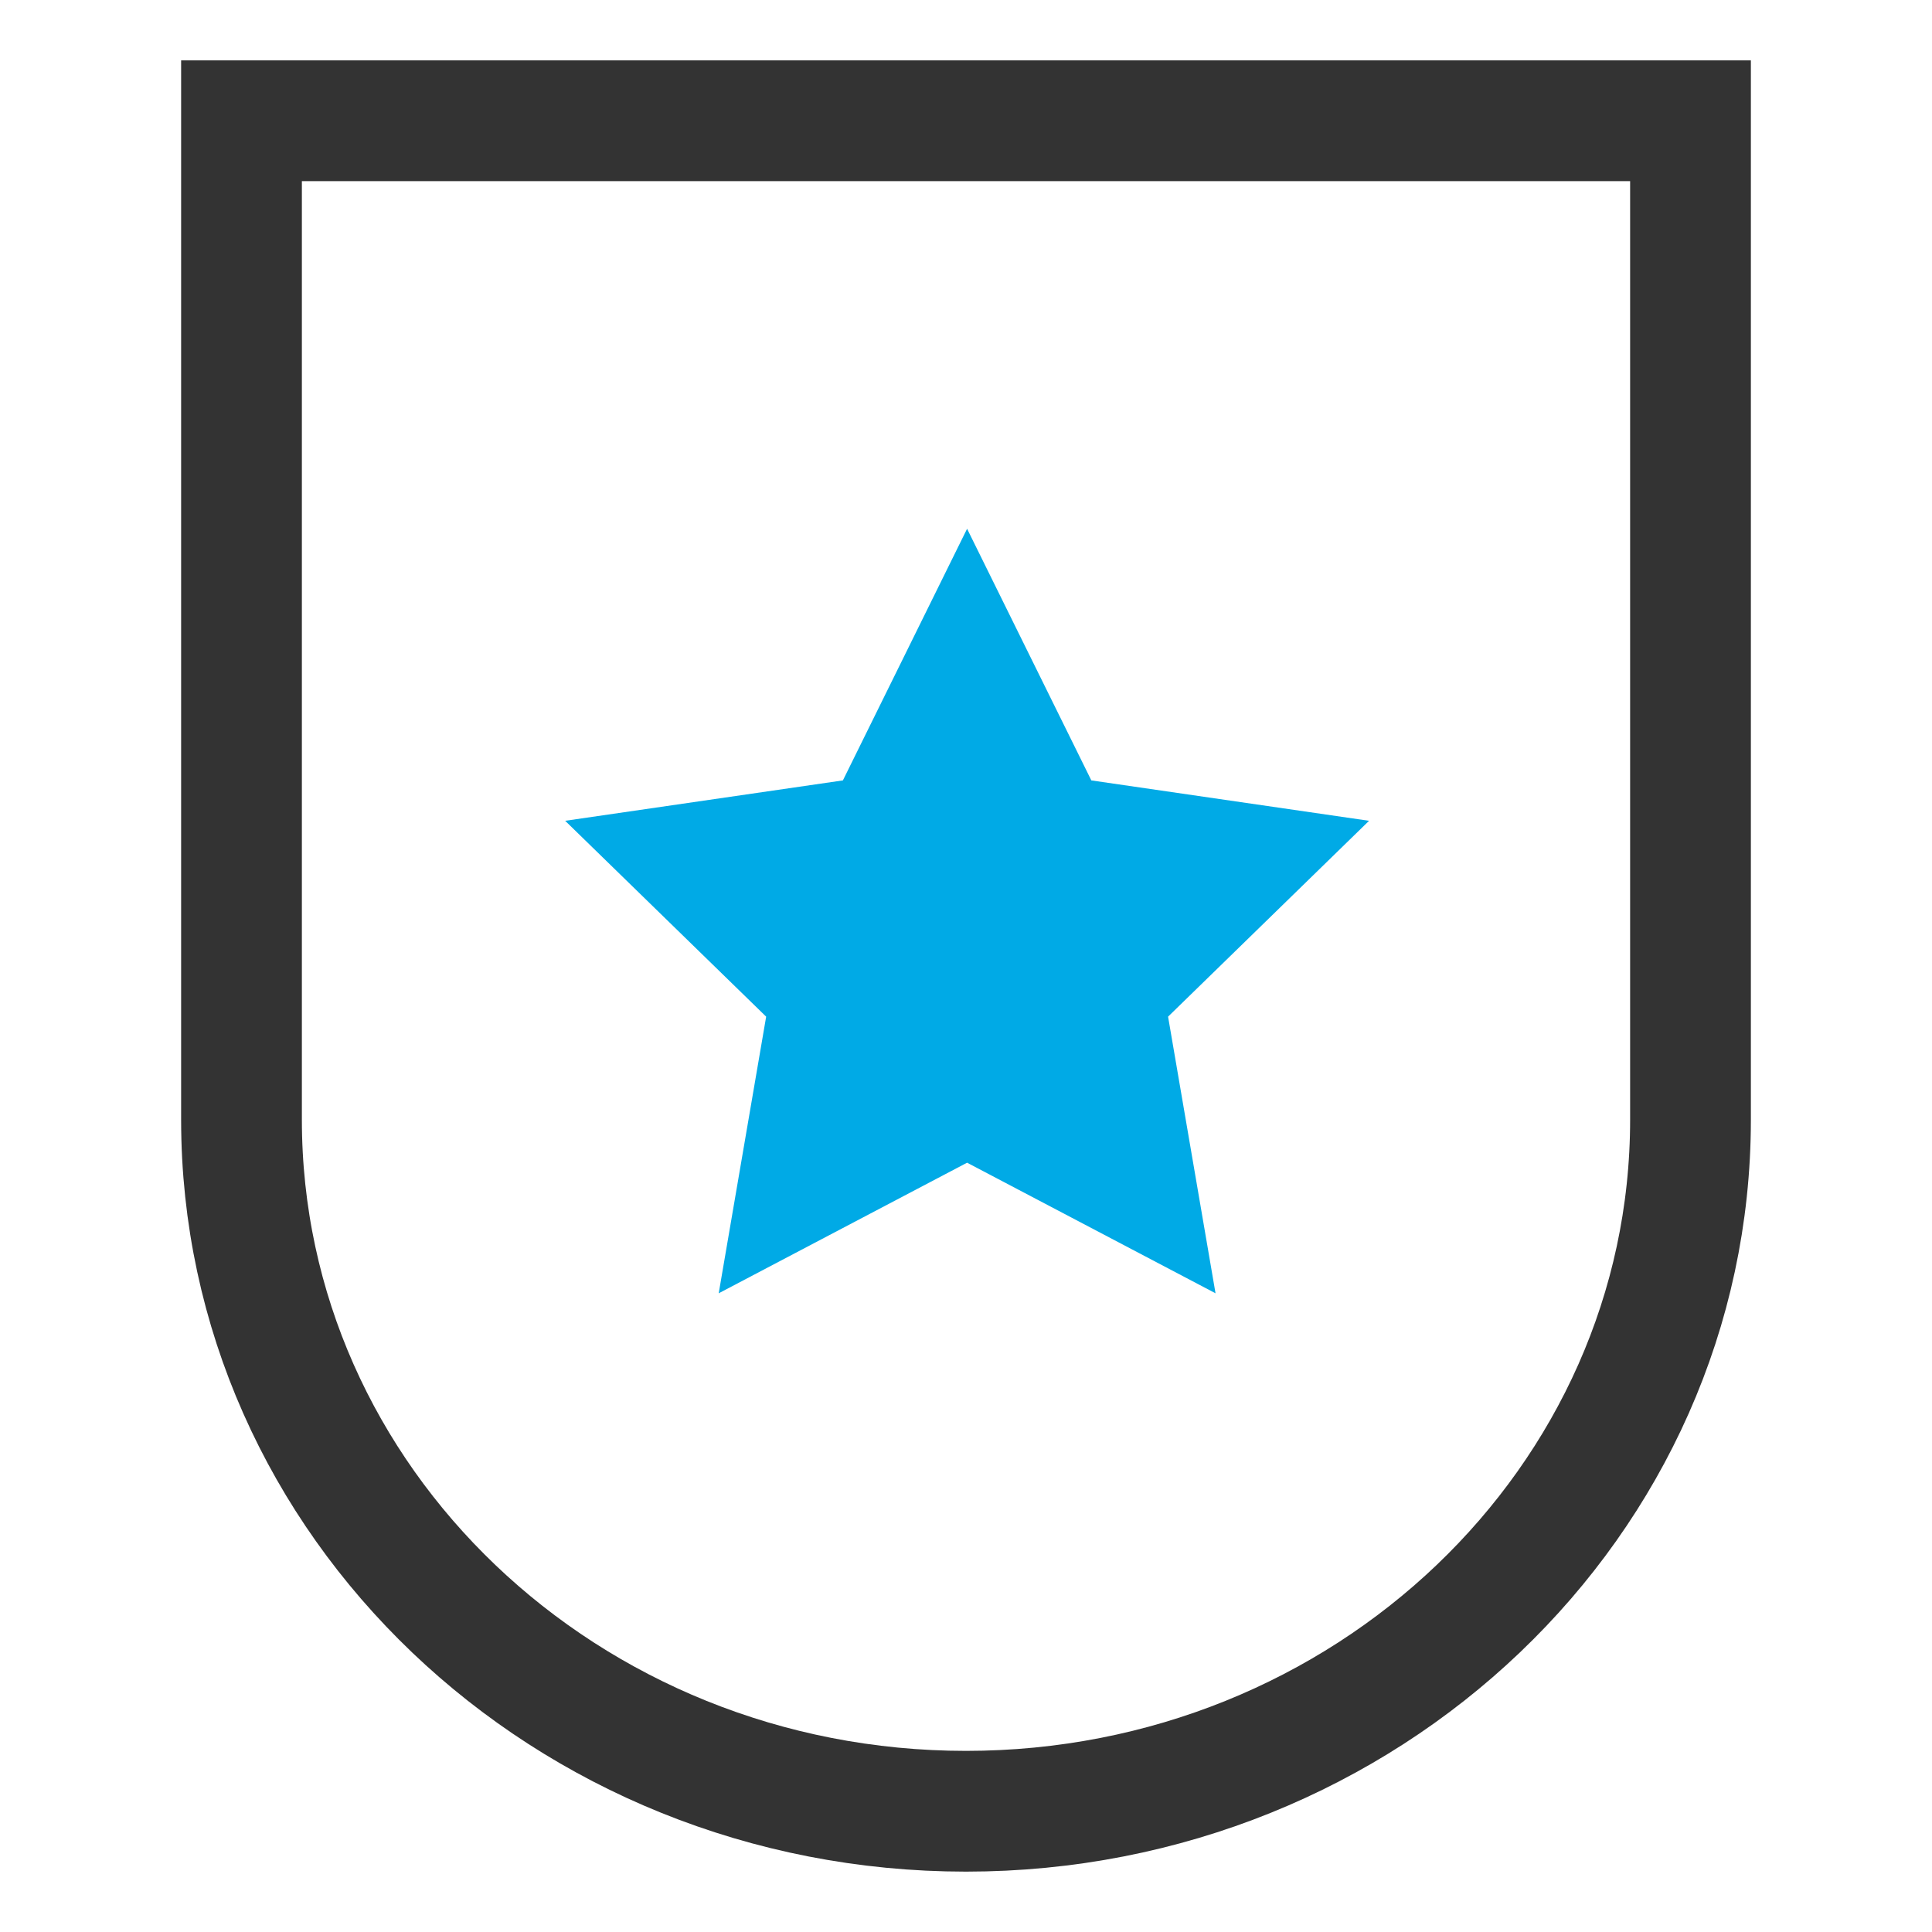 <?xml version="1.0" encoding="UTF-8"?>
<svg width="32px" height="32px" viewBox="0 0 32 32" version="1.1" xmlns="http://www.w3.org/2000/svg" xmlns:xlink="http://www.w3.org/1999/xlink">
    <!-- Generator: Sketch 58 (84663) - https://sketch.com -->
    <title>SSL证书32*32</title>
    <desc>Created with Sketch.</desc>
    <g id="页面-1" stroke="none" stroke-width="1" fill="none" fill-rule="evenodd">
        <g id="icon" transform="translate(-388, -344)">
            <g id="SSL证书备份" transform="translate(392, 346)">
                <path d="M0,0 L24,0 L24,16.545 C24,22.872 18.627,28 12,28 C5.373,28 0,22.872 0,16.545 L0,16.545 L0,0 Z" id="形状结合备份-8" stroke="#333333" stroke-width="2"></path>
                <polygon id="星形备份-2" fill="#00AAE6" points="12.018 17.258 7.904 19.421 8.69 14.839 5.361 11.595 9.961 10.926 12.018 6.758 14.076 10.926 18.676 11.595 15.347 14.839 16.133 19.421"></polygon>
            </g>
        </g>
    </g>
</svg>